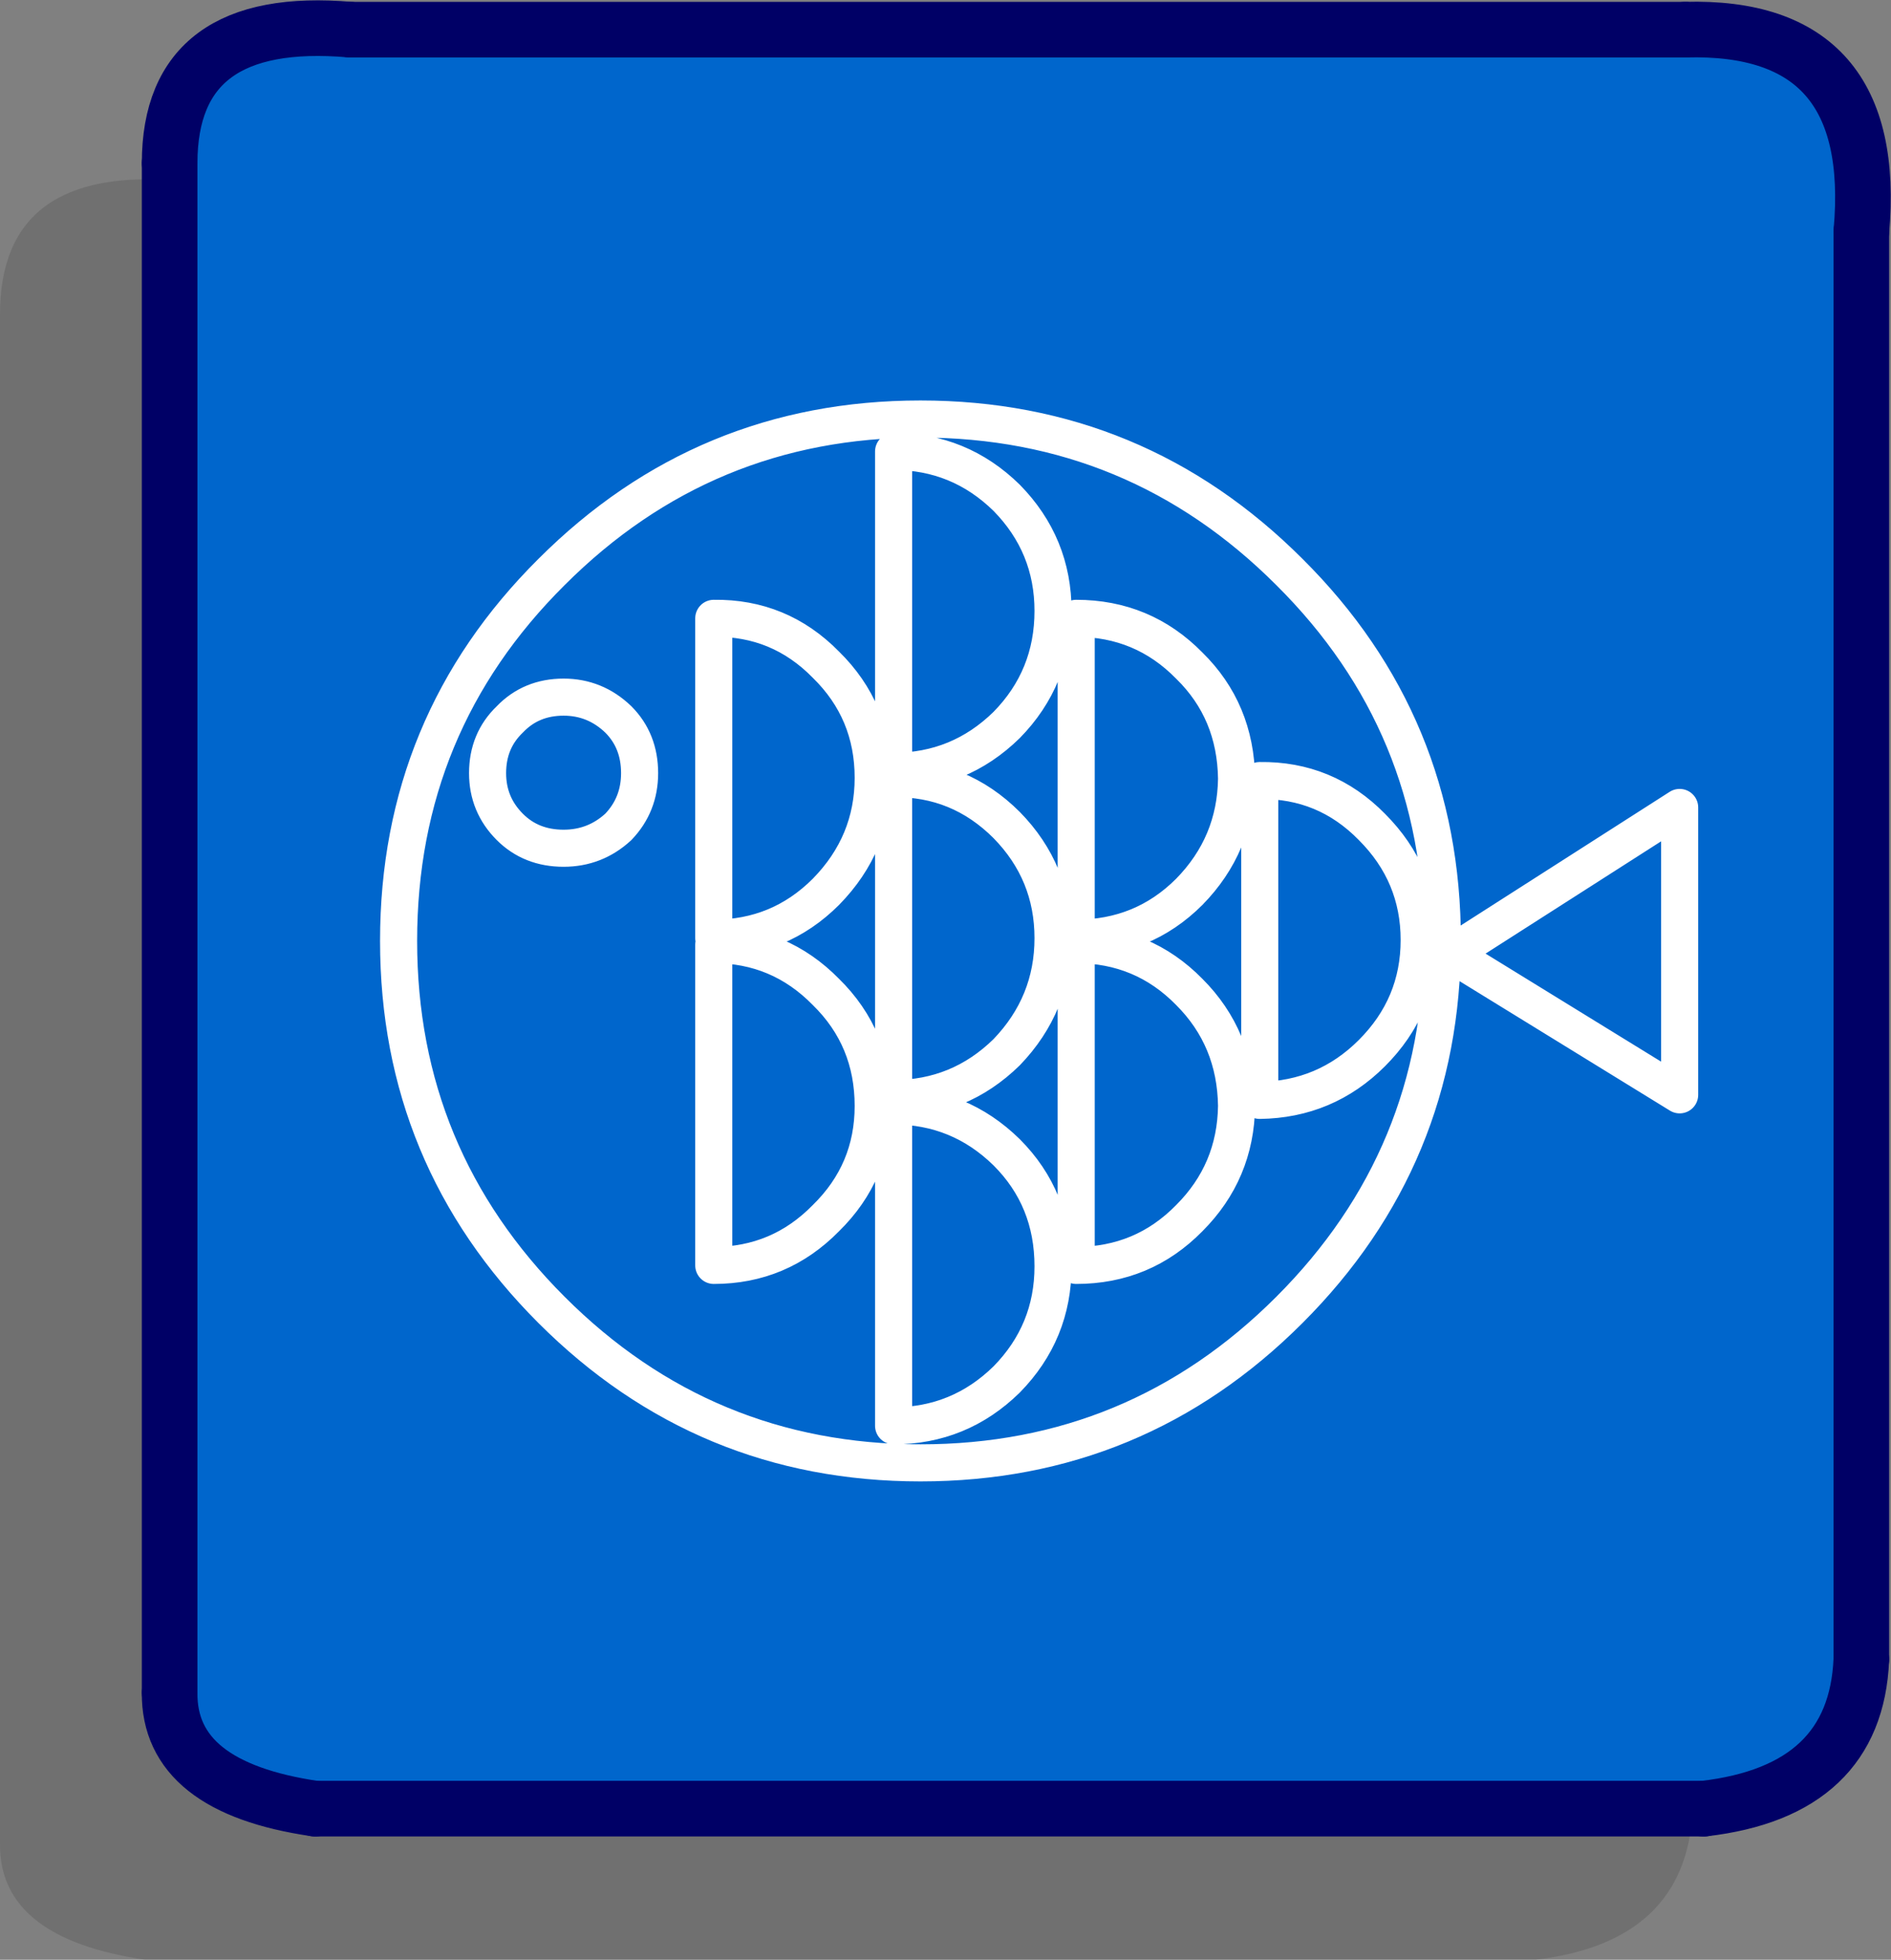 <?xml version="1.0" encoding="UTF-8" standalone="no"?>
<svg xmlns:xlink="http://www.w3.org/1999/xlink" height="105.7px" width="102.0px" xmlns="http://www.w3.org/2000/svg">
  <rect width="100%" height="100%" fill="#808080" stroke="none"/>
  <g transform="matrix(1.0, 0.0, 0.0, 1.0, 54.55, 49.75)">
    <path d="M36.75 -29.1 L36.75 47.9 Q36.4 55.0 28.25 55.95 L-46.7 55.95 Q-54.6 54.8 -54.55 49.7 L-54.55 -32.8 Q-54.55 -40.85 -44.8 -40.0 L27.25 -40.0 Q37.75 -40.3 36.75 -29.1" fill="#333333" fill-opacity="0.2" fill-rule="evenodd" stroke="none"/>
    <path d="M36.35 -48.15 Q46.85 -48.45 45.85 -37.25 L45.85 39.75 Q45.55 46.85 37.35 47.8 L-37.55 47.8 Q-45.45 46.65 -45.4 41.55 L-45.4 -40.95 Q-45.4 -49.0 -35.65 -48.15 L36.35 -48.15" fill="#0066cc" fill-rule="evenodd" stroke="none"/>
    <path d="M36.35 -48.15 Q46.85 -48.45 45.85 -37.25 M45.85 39.75 Q45.55 46.85 37.35 47.8 M-37.55 47.8 Q-45.45 46.65 -45.4 41.55 M-45.4 -40.95 Q-45.4 -49.0 -35.65 -48.15" fill="none" stroke="#000066" stroke-linecap="round" stroke-linejoin="round" stroke-width="3.0"/>
    <path d="M45.85 -37.25 L45.85 39.75 M37.35 47.8 L-37.55 47.8 M-45.4 41.55 L-45.4 -40.95 M-35.65 -48.15 L36.35 -48.15 Z" fill="none" stroke="#000066" stroke-linecap="round" stroke-linejoin="round" stroke-width="3.0"/>
    <path d="M9.6 -13.85 Q12.1 -11.4 12.15 -7.75 12.1 -4.2 9.6 -1.65 7.1 0.85 3.5 0.85 L3.5 -16.4 Q7.1 -16.4 9.6 -13.85 M19.45 -5.15 Q22.0 -2.6 22.0 0.95 22.0 4.5 19.45 7.05 16.95 9.55 13.4 9.6 L13.4 -7.65 Q16.95 -7.7 19.45 -5.15 M23.7 1.7 L36.05 -6.2 36.05 9.3 23.7 1.7 M3.5 1.2 Q7.1 1.2 9.6 3.75 12.1 6.25 12.15 9.9 12.1 13.45 9.6 15.95 7.1 18.5 3.5 18.5 L3.5 1.2 M15.0 20.9 Q6.75 29.15 -4.9 29.15 -16.55 29.15 -24.8 20.9 -33.05 12.65 -33.05 1.0 -33.05 -10.7 -24.8 -18.9 -16.55 -27.15 -4.9 -27.15 6.75 -27.15 15.0 -18.9 23.25 -10.7 23.25 1.0 23.25 12.65 15.0 20.9 M-21.2 -10.95 Q-20.05 -9.8 -20.05 -8.05 -20.05 -6.35 -21.2 -5.15 -22.45 -4.0 -24.15 -4.0 -25.9 -4.0 -27.05 -5.15 -28.25 -6.35 -28.25 -8.05 -28.25 -9.8 -27.05 -10.95 -25.9 -12.15 -24.15 -12.15 -22.45 -12.15 -21.2 -10.95 M-0.25 -22.9 Q2.25 -20.35 2.25 -16.8 2.25 -13.2 -0.25 -10.65 -2.8 -8.15 -6.35 -8.15 L-6.35 -25.4 Q-2.8 -25.4 -0.25 -22.9 M-0.25 -5.25 Q2.25 -2.7 2.25 0.85 2.25 4.4 -0.25 7.0 -2.8 9.5 -6.35 9.5 L-6.35 -7.75 Q-2.8 -7.8 -0.25 -5.25 M-10.0 -13.9 Q-7.45 -11.4 -7.45 -7.8 -7.45 -4.25 -10.0 -1.65 -12.5 0.85 -16.05 0.85 L-16.05 -16.4 Q-12.5 -16.45 -10.0 -13.9 M-0.25 12.4 Q2.25 14.9 2.25 18.55 2.25 22.1 -0.25 24.65 -2.8 27.15 -6.35 27.15 L-6.35 9.9 Q-2.8 9.9 -0.25 12.4 M-10.0 3.75 Q-7.45 6.25 -7.45 9.9 -7.45 13.45 -10.0 15.95 -12.5 18.5 -16.05 18.5 L-16.05 1.2 Q-12.5 1.2 -10.0 3.75" fill="none" stroke="#ffffff" stroke-linecap="round" stroke-linejoin="round" stroke-width="2.0"/>
  </g>
</svg>
